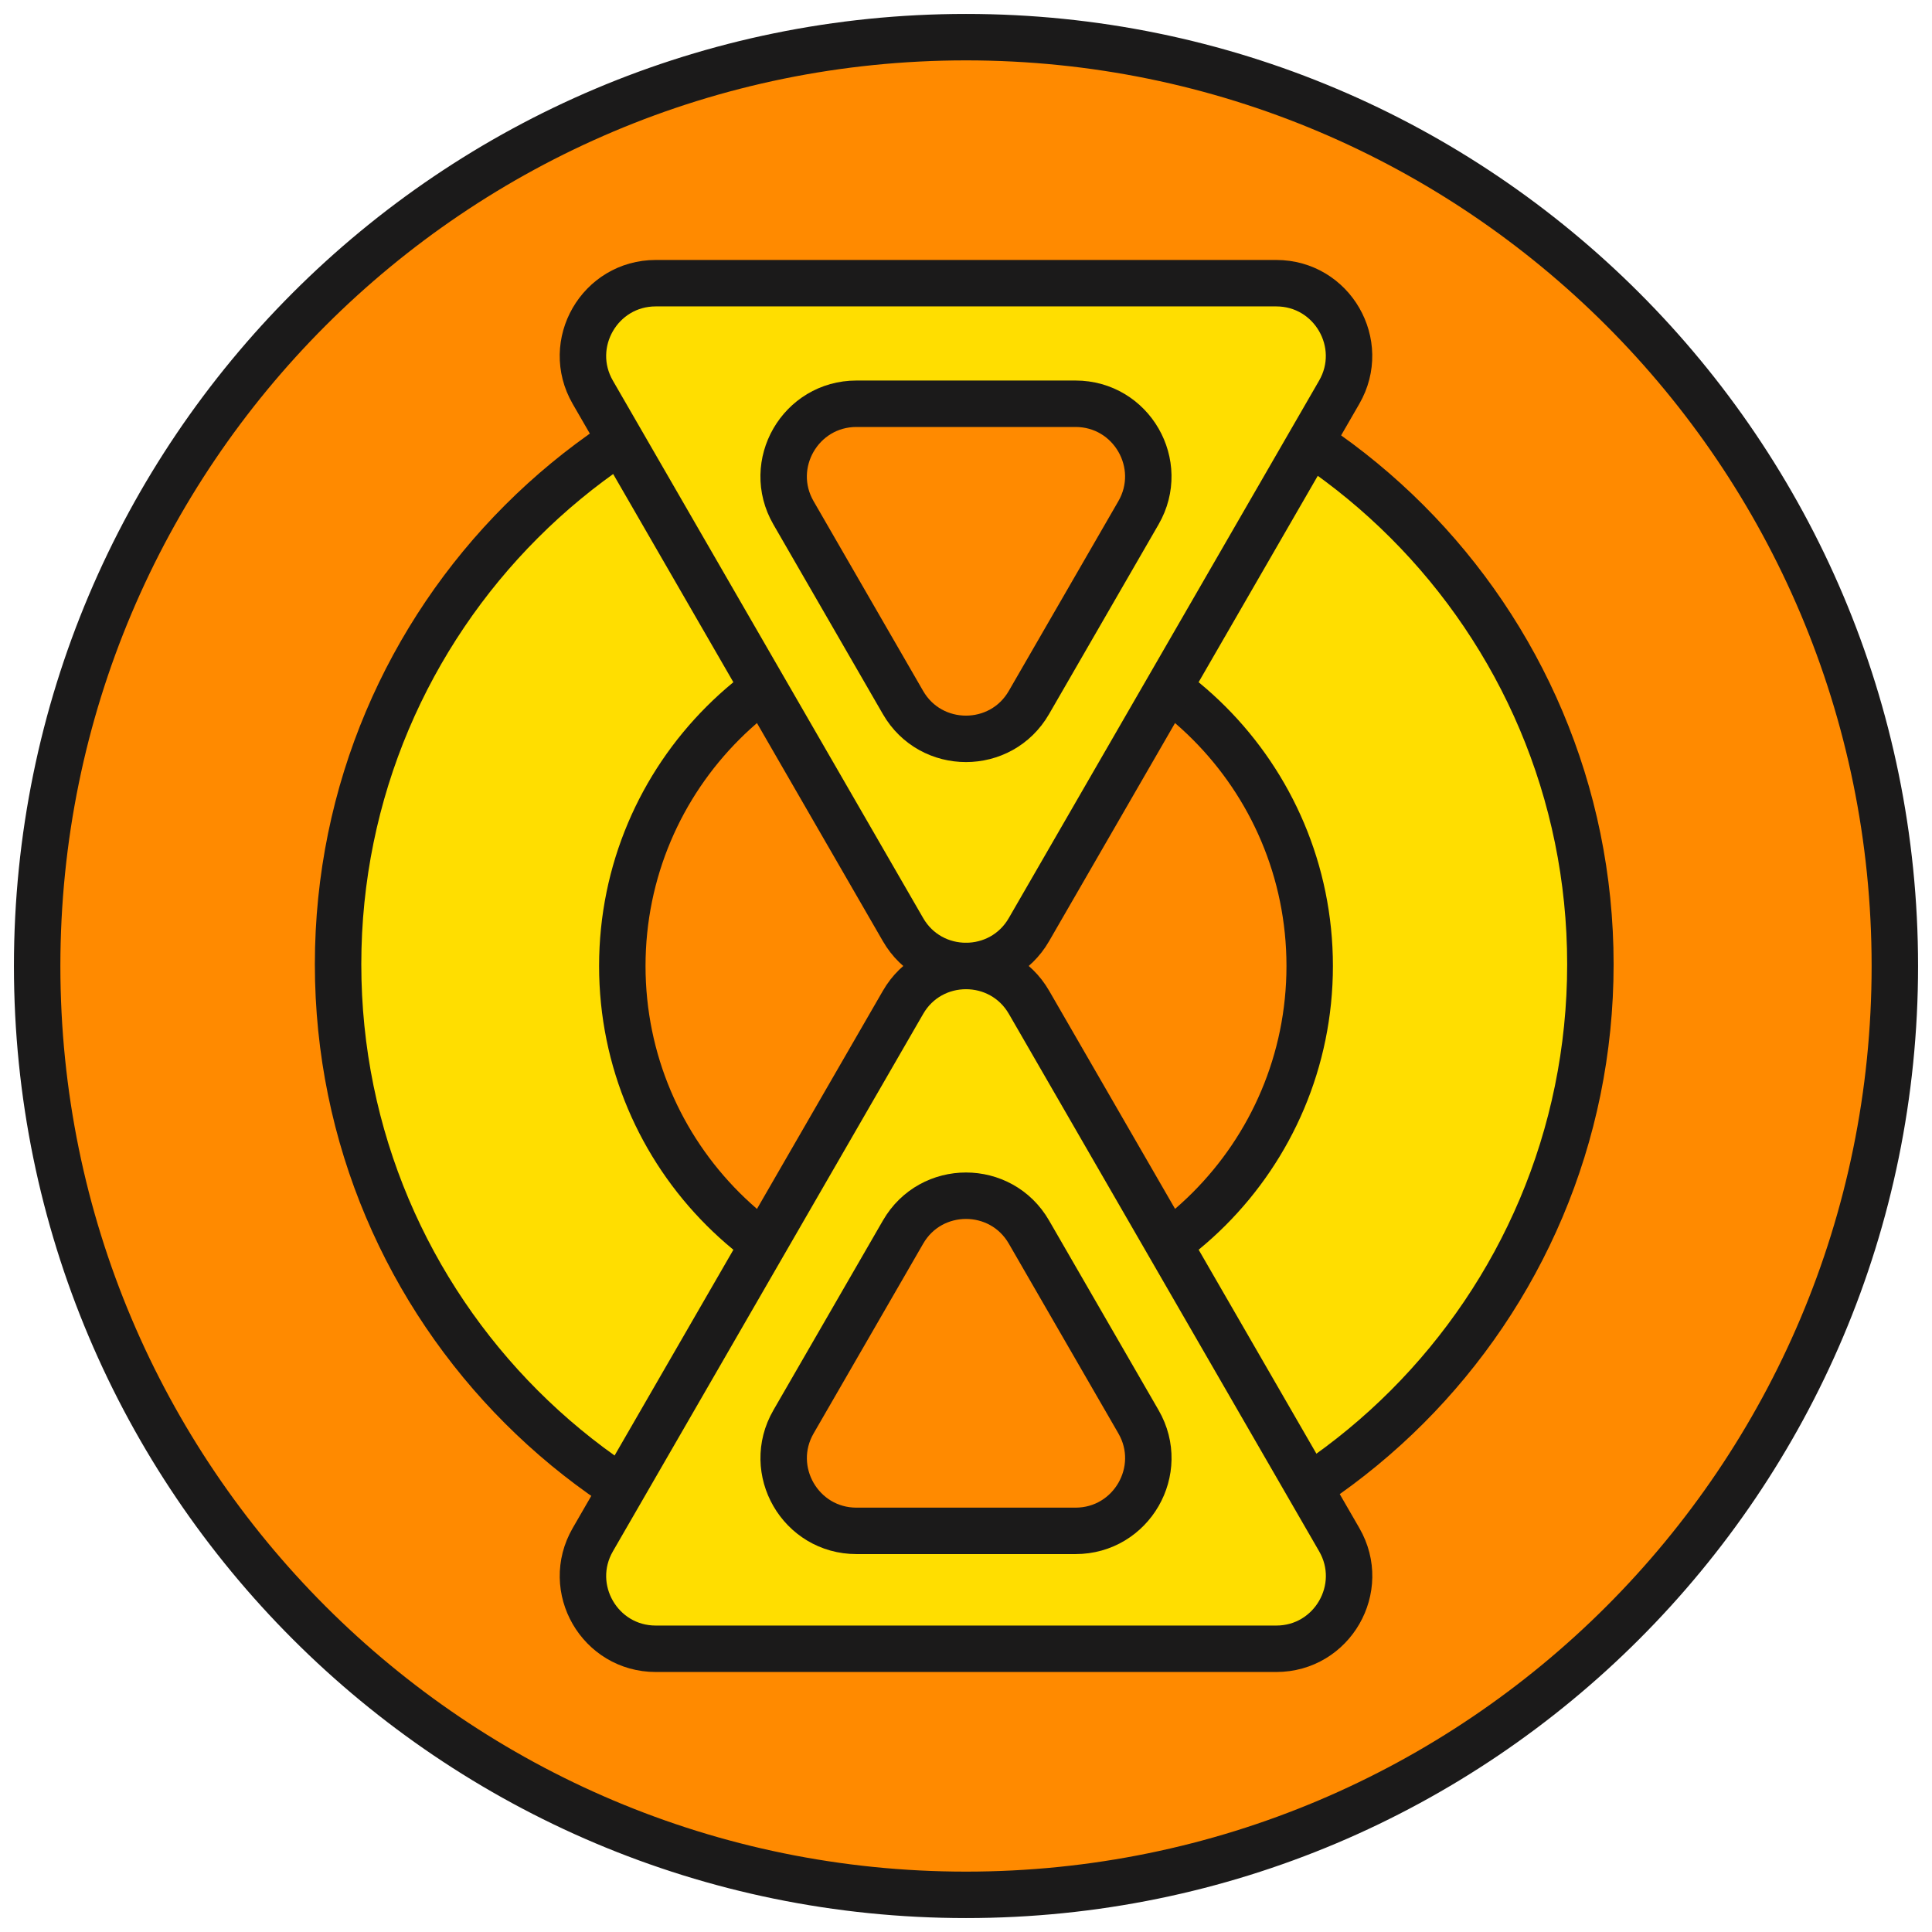<svg width="104" height="104" viewBox="0 0 104 104" fill="none" xmlns="http://www.w3.org/2000/svg">
<path d="M2 52C2 79.613 24.384 102 52 102C79.613 102 102 79.615 102 52C101.998 24.384 79.613 2 52 2C24.384 2 2 24.384 2 52Z" fill="#FF8A00" stroke="#1B1A1A" stroke-width="2.5" stroke-miterlimit="10"/>
<path d="M18.199 51.907C18.199 70.523 33.289 85.612 51.905 85.612C70.521 85.612 85.611 70.523 85.611 51.907C85.611 33.29 70.521 18.201 51.905 18.201C33.289 18.201 18.199 33.29 18.199 51.907Z" fill="#FFDE00" stroke="#1B1A1A" stroke-width="2.5" stroke-miterlimit="10"/>
<path d="M33.499 51.999C33.499 62.217 41.782 70.5 52 70.5C62.218 70.5 70.501 62.217 70.501 51.999C70.501 41.781 62.218 33.498 52 33.498C41.782 33.498 33.499 41.781 33.499 51.999Z" fill="#FF8A00" stroke="#1B1A1A" stroke-width="2.5" stroke-miterlimit="10"/>
<path d="M55.388 50.042L72.089 21.116C73.596 18.506 71.713 15.244 68.698 15.244H35.3C32.288 15.244 30.402 18.506 31.91 21.116L48.61 50.042C50.115 52.651 53.883 52.651 55.388 50.042Z" fill="#FFDE00" stroke="#1B1A1A" stroke-width="2.5" stroke-miterlimit="10"/>
<path d="M55.388 37.815L61.283 27.606C62.79 24.995 60.907 21.734 57.893 21.734H46.104C43.092 21.734 41.206 24.995 42.714 27.606L48.609 37.817C50.114 40.425 53.883 40.425 55.388 37.815Z" fill="#FF8A00" stroke="#1B1A1A" stroke-width="2.5" stroke-miterlimit="10"/>
<path d="M48.611 53.956L31.911 82.882C30.403 85.492 32.286 88.754 35.301 88.754H68.701C71.714 88.754 73.599 85.492 72.092 82.882L55.392 53.956C53.884 51.347 50.116 51.347 48.611 53.956Z" fill="#FFDE00" stroke="#1B1A1A" stroke-width="2.5" stroke-miterlimit="10"/>
<path d="M48.611 66.324L42.715 76.535C41.208 79.145 43.091 82.407 46.106 82.407H57.894C60.907 82.407 62.792 79.145 61.285 76.535L55.389 66.324C53.884 63.713 50.116 63.713 48.611 66.324Z" fill="#FF8A00" stroke="#1B1A1A" stroke-width="2.5" stroke-miterlimit="10"/>
</svg>
